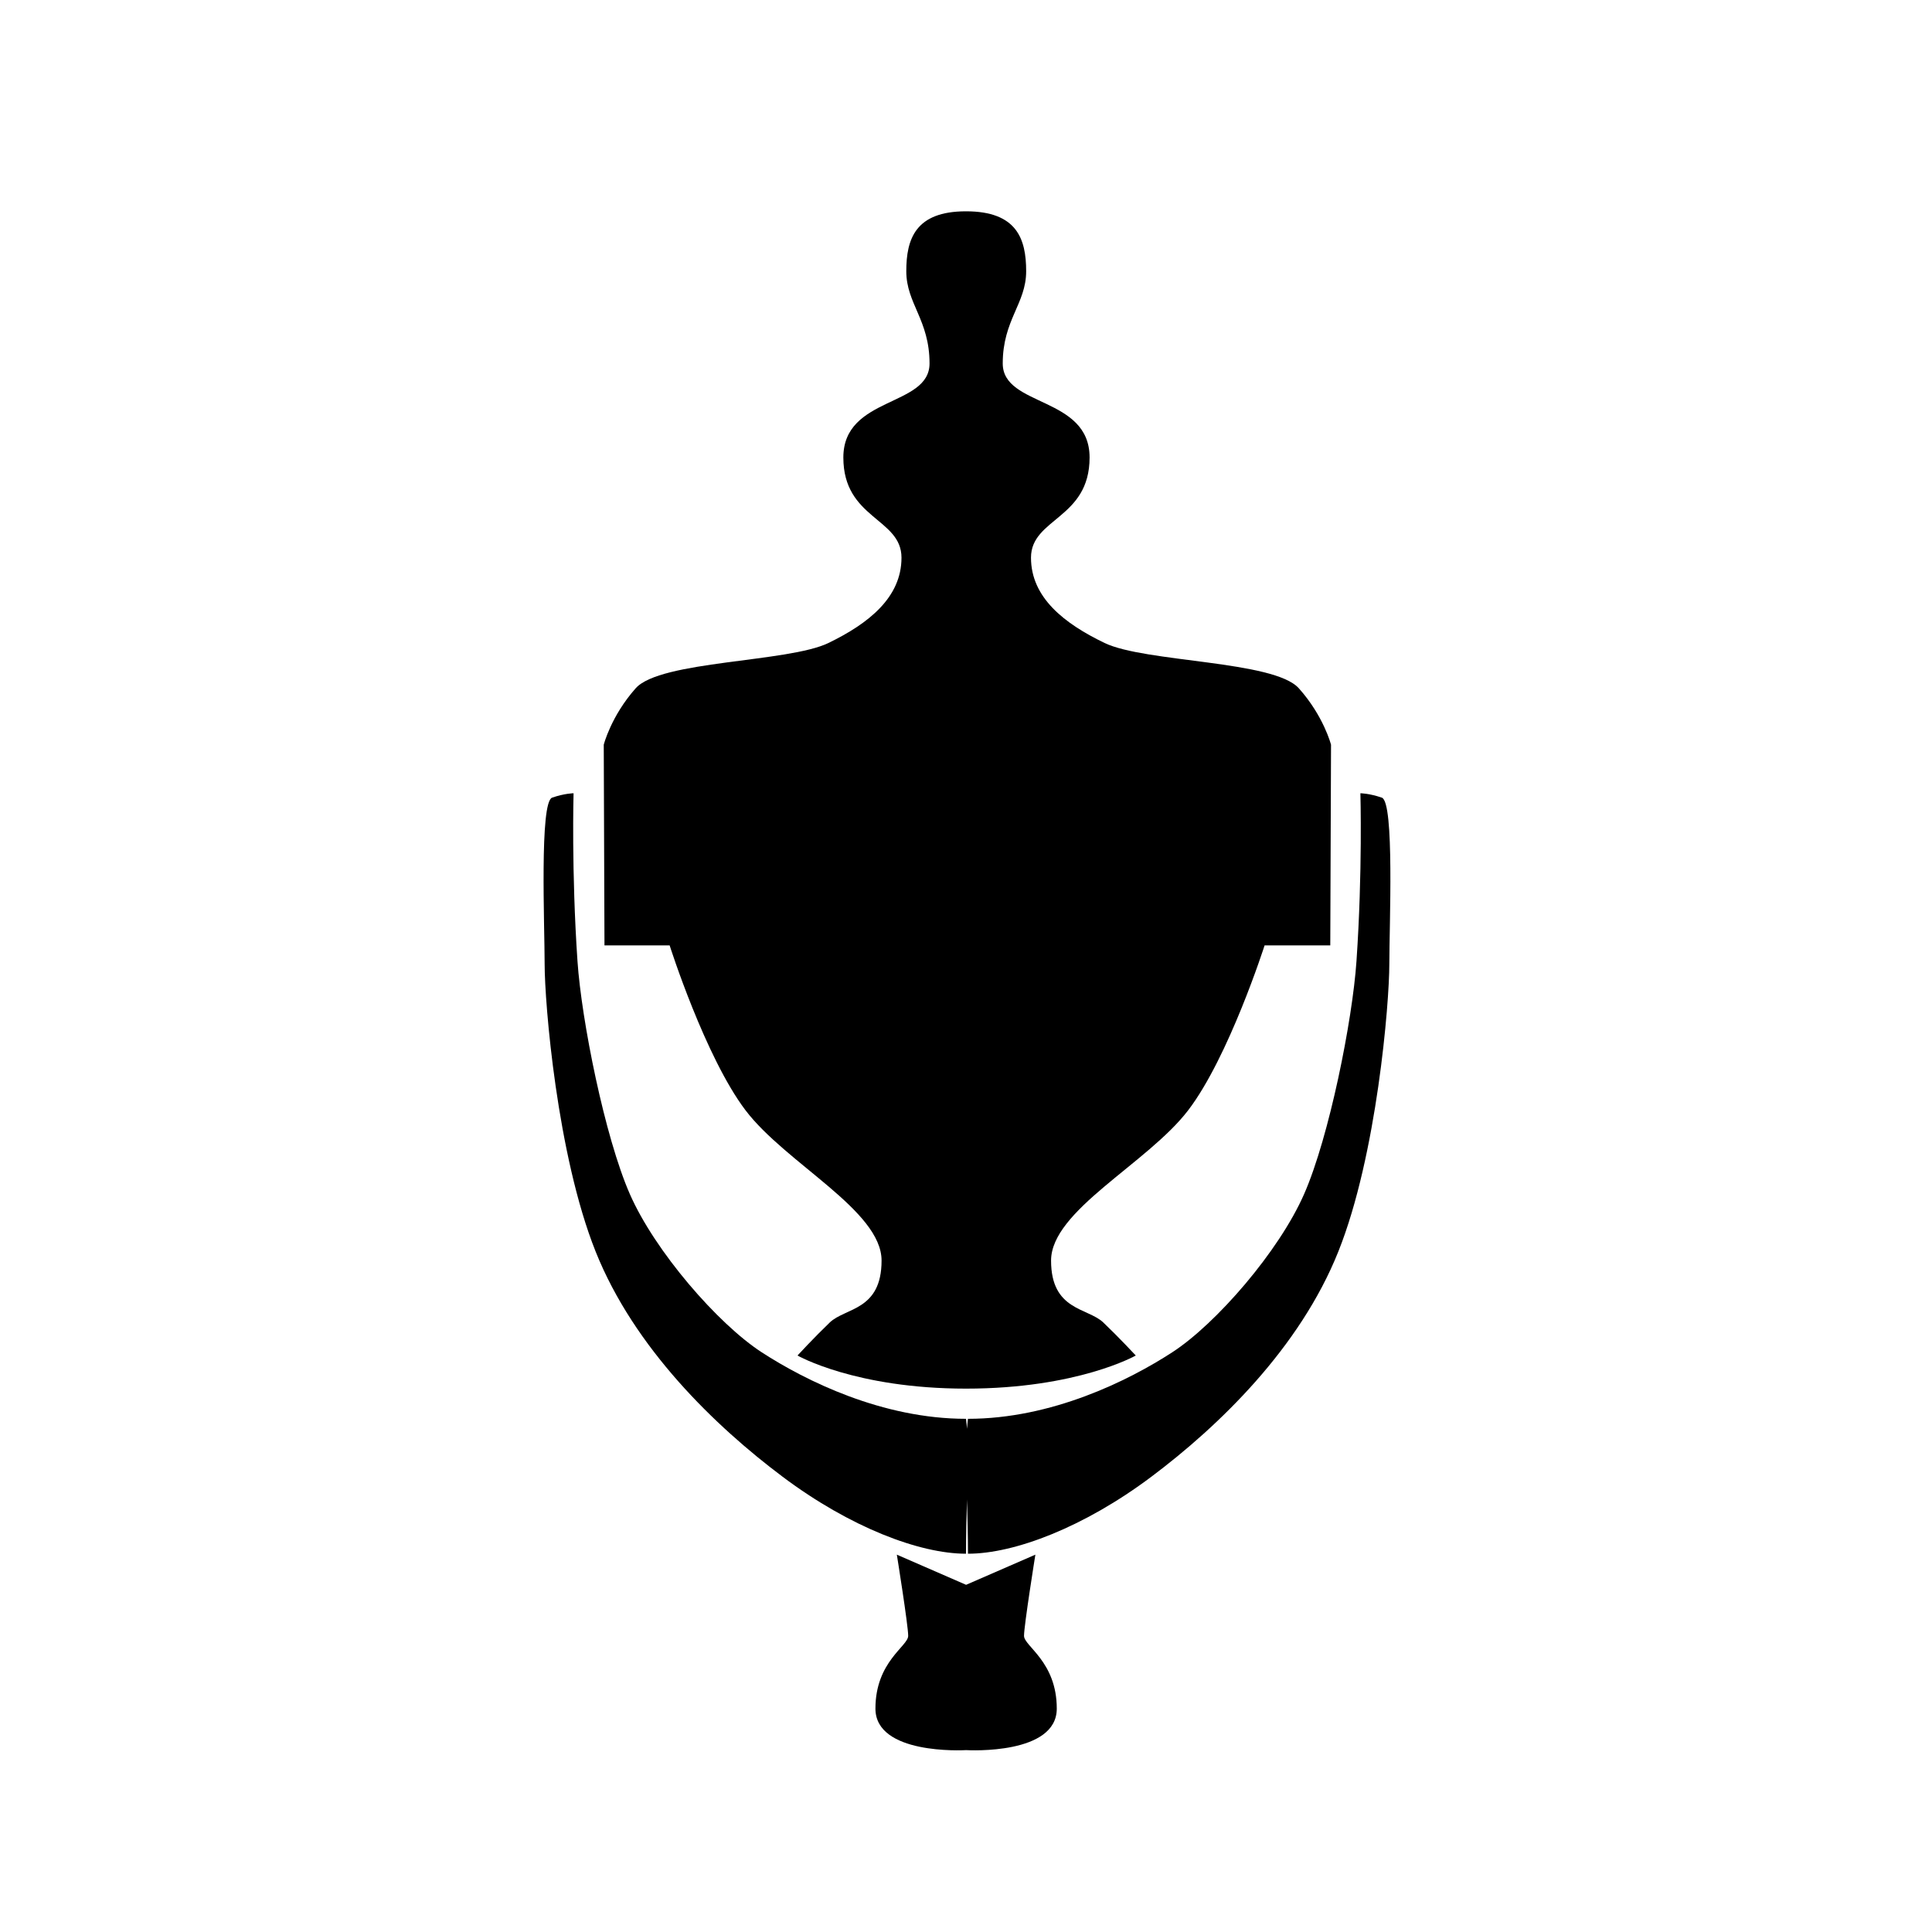 <?xml version="1.0" encoding="UTF-8"?>
<svg width="64px" height="64px" viewBox="0 0 64 64" version="1.1" xmlns="http://www.w3.org/2000/svg" xmlns:xlink="http://www.w3.org/1999/xlink">
    <title>check_in</title>
    <g id="check_in" stroke="none" stroke-width="1" fill="none" fill-rule="evenodd">
        <path d="M32,7 C30.328,7 30.022,7.911 30.022,8.985 C30.022,10.059 30.792,10.596 30.792,12.041 C30.792,13.487 27.937,13.117 27.937,15.155 C27.937,17.194 29.863,17.158 29.863,18.474 C29.863,19.79 28.778,20.653 27.443,21.3 C26.107,21.947 21.878,21.877 21.058,22.8 C20.238,23.724 20,24.67 20,24.67 L20.024,31.318 L22.183,31.318 C22.183,31.318 23.358,35.015 24.696,36.779 C26.034,38.543 29.203,40.097 29.203,41.758 C29.203,43.42 28.002,43.315 27.488,43.808 C26.973,44.302 26.418,44.903 26.418,44.903 C26.418,44.903 28.328,46 32,46 L32,7 Z M32,7 C33.684,7 33.993,7.911 33.993,8.985 C33.993,10.059 33.217,10.596 33.217,12.041 C33.217,13.487 36.094,13.117 36.094,15.155 C36.094,17.194 34.153,17.158 34.153,18.474 C34.153,19.79 35.246,20.653 36.592,21.3 C37.938,21.947 42.199,21.877 43.025,22.8 C43.851,23.724 44.092,24.67 44.092,24.67 L44.067,31.318 L41.891,31.318 C41.891,31.318 40.708,35.015 39.36,36.779 C38.012,38.543 34.818,40.097 34.818,41.758 C34.818,43.42 36.029,43.315 36.547,43.808 C37.065,44.302 37.624,44.903 37.624,44.903 C37.624,44.903 35.7,46 32,46 L32,7 Z" id="Path-21" fill="#000000" fill-rule="nonzero"></path>
        <path d="M32.033,47.332 C32.024,47.214 32.013,47.103 32,47 C29.227,47 26.686,45.74 25.232,44.796 C23.778,43.852 21.694,41.449 20.863,39.552 C20.032,37.655 19.263,33.798 19.13,31.841 C18.927,28.861 19,26.278 19,26.278 C19,26.278 18.712,26.278 18.29,26.423 C17.869,26.567 18.042,30.652 18.042,31.941 C18.042,33.23 18.452,38.257 19.73,41.457 C21.008,44.657 23.689,47.241 25.925,48.919 C28.161,50.597 30.466,51.469 32,51.469 C32,50.874 32.017,50.26 32.033,49.67 C32.048,50.26 32.065,50.874 32.065,51.469 C33.6,51.469 35.904,50.597 38.14,48.919 C40.376,47.241 43.057,44.657 44.335,41.457 C45.613,38.257 46.023,33.23 46.023,31.941 C46.023,30.652 46.197,26.567 45.775,26.423 C45.353,26.278 45.065,26.278 45.065,26.278 C45.065,26.278 45.139,28.861 44.935,31.841 C44.802,33.798 44.033,37.655 43.202,39.552 C42.371,41.449 40.287,43.852 38.833,44.796 C37.379,45.74 34.838,47 32.065,47 C32.052,47.103 32.041,47.214 32.033,47.332 Z" id="Path-23" fill="#000000" fill-rule="nonzero"></path>
        <path d="M32.003,52.499 L29.709,51.5 C29.709,51.5 30.085,53.844 30.085,54.189 C30.085,54.533 29,55.04 29,56.6 C29,58.129 31.89,57.982 32.003,57.975 C32.117,57.982 35.007,58.129 35.007,56.6 C35.007,55.04 33.922,54.533 33.922,54.189 C33.922,53.844 34.298,51.5 34.298,51.5 L32.003,52.499 Z" id="Path-24" fill="#000000" fill-rule="nonzero"></path>
    </g>
</svg>